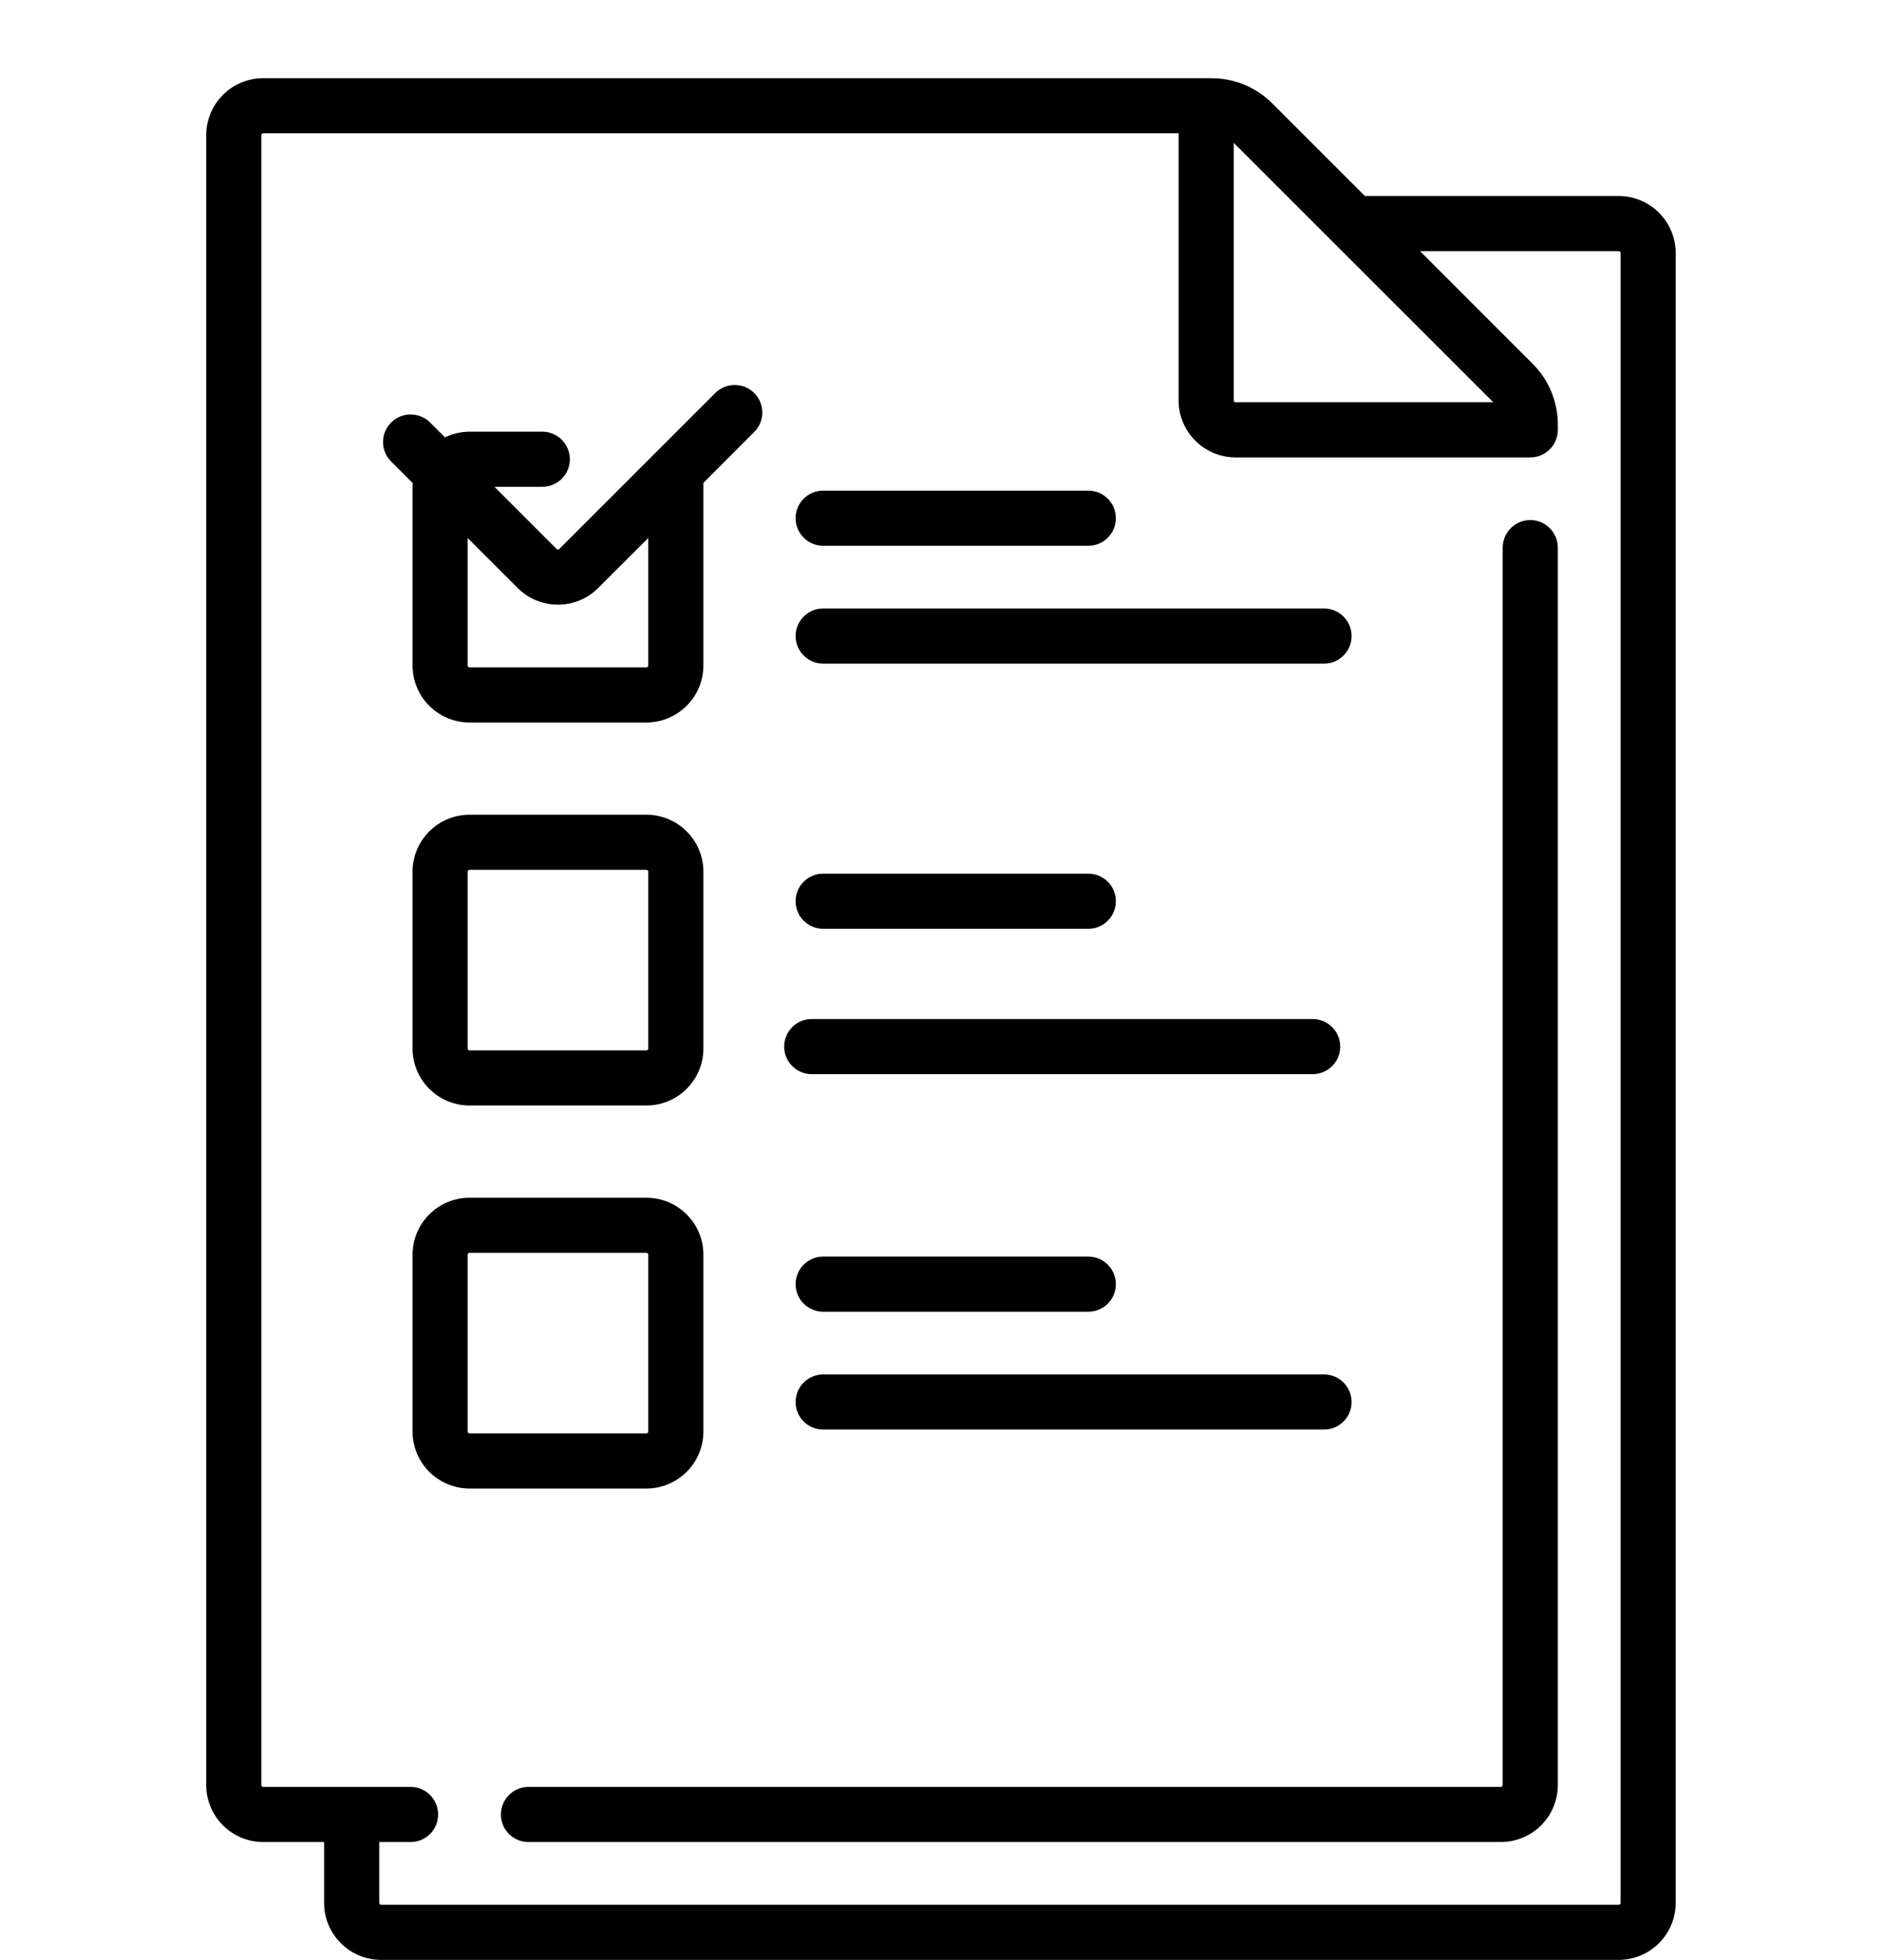 <svg width="24" height="25" viewBox="0 0 24 25" fill="none" xmlns="http://www.w3.org/2000/svg">
<g clip-path="url(#clip0)">
<path d="M19.515 6.633C19.321 6.633 19.163 6.791 19.163 6.985V22.767C19.163 22.78 19.153 22.791 19.139 22.791H6.739C6.545 22.791 6.388 22.948 6.388 23.143C6.388 23.337 6.545 23.494 6.739 23.494H19.139C19.54 23.494 19.866 23.168 19.866 22.767V6.985C19.866 6.791 19.709 6.633 19.515 6.633Z" fill="black"/>
<path d="M20.642 2.5H17.406L16.226 1.32C16.017 1.112 15.741 0.997 15.446 0.997H3.357C2.956 0.997 2.63 1.323 2.63 1.724V22.767C2.63 23.168 2.956 23.494 3.357 23.494H4.133V24.27C4.133 24.671 4.459 24.997 4.86 24.997H20.642C21.043 24.997 21.369 24.671 21.369 24.27V3.228C21.369 2.826 21.043 2.5 20.642 2.5ZM15.733 1.822L19.042 5.13H15.757C15.744 5.13 15.733 5.12 15.733 5.106V1.822ZM20.666 24.27C20.666 24.283 20.655 24.294 20.642 24.294H4.86C4.847 24.294 4.836 24.283 4.836 24.27V23.494H5.236C5.43 23.494 5.587 23.337 5.587 23.143C5.587 22.948 5.43 22.791 5.236 22.791H3.357C3.344 22.791 3.333 22.78 3.333 22.767V1.724C3.333 1.711 3.344 1.7 3.357 1.7H15.03V5.106C15.03 5.507 15.356 5.834 15.757 5.834H19.515C19.709 5.834 19.866 5.676 19.866 5.482V5.418C19.866 5.123 19.752 4.846 19.543 4.638L18.109 3.203H20.642C20.655 3.203 20.666 3.214 20.666 3.227V24.27Z" fill="black"/>
<path d="M9.618 5.013C9.481 4.876 9.258 4.876 9.121 5.013L7.132 7.002C7.123 7.012 7.107 7.012 7.098 7.002L6.305 6.209H6.915C7.11 6.209 7.267 6.052 7.267 5.858C7.267 5.664 7.11 5.506 6.915 5.506H5.988C5.875 5.506 5.769 5.533 5.674 5.578L5.485 5.389C5.348 5.252 5.125 5.252 4.988 5.389C4.85 5.526 4.85 5.749 4.988 5.886L5.264 6.163C5.262 6.186 5.261 6.21 5.261 6.233V8.488C5.261 8.889 5.587 9.215 5.988 9.215H8.242C8.643 9.215 8.97 8.889 8.97 8.488V6.159L9.618 5.51C9.756 5.373 9.756 5.151 9.618 5.013ZM8.267 8.488C8.267 8.501 8.256 8.512 8.242 8.512H5.988C5.975 8.512 5.964 8.501 5.964 8.488V6.862L6.601 7.499C6.743 7.641 6.929 7.712 7.115 7.712C7.301 7.712 7.488 7.641 7.629 7.499L8.267 6.862V8.488Z" fill="black"/>
<path d="M8.243 10.391H5.988C5.587 10.391 5.261 10.717 5.261 11.118V13.373C5.261 13.774 5.587 14.1 5.988 14.1H8.243C8.644 14.1 8.97 13.774 8.97 13.373V11.118C8.97 10.717 8.644 10.391 8.243 10.391ZM8.267 13.373C8.267 13.386 8.256 13.397 8.243 13.397H5.988C5.975 13.397 5.964 13.386 5.964 13.373V11.118C5.964 11.105 5.975 11.094 5.988 11.094H8.243C8.256 11.094 8.267 11.105 8.267 11.118V13.373Z" fill="black"/>
<path d="M8.243 15.276H5.988C5.587 15.276 5.261 15.602 5.261 16.003V18.258C5.261 18.659 5.587 18.985 5.988 18.985H8.243C8.644 18.985 8.97 18.659 8.97 18.258V16.003C8.97 15.602 8.644 15.276 8.243 15.276ZM8.267 18.258C8.267 18.271 8.256 18.282 8.243 18.282H5.988C5.975 18.282 5.964 18.271 5.964 18.258V16.003C5.964 15.99 5.975 15.979 5.988 15.979H8.243C8.256 15.979 8.267 15.99 8.267 16.003V18.258Z" fill="black"/>
<path d="M13.879 6.258H10.497C10.303 6.258 10.146 6.415 10.146 6.609C10.146 6.803 10.303 6.961 10.497 6.961H13.879C14.073 6.961 14.23 6.803 14.23 6.609C14.23 6.415 14.073 6.258 13.879 6.258Z" fill="black"/>
<path d="M16.885 7.761H10.497C10.303 7.761 10.146 7.918 10.146 8.112C10.146 8.306 10.303 8.464 10.497 8.464H16.885C17.079 8.464 17.236 8.306 17.236 8.112C17.236 7.918 17.079 7.761 16.885 7.761Z" fill="black"/>
<path d="M13.879 11.143H10.497C10.303 11.143 10.146 11.3 10.146 11.494C10.146 11.688 10.303 11.846 10.497 11.846H13.879C14.073 11.846 14.23 11.688 14.23 11.494C14.23 11.3 14.073 11.143 13.879 11.143Z" fill="black"/>
<path d="M16.739 12.997H10.352C10.157 12.997 10 13.155 10 13.349C10 13.543 10.157 13.7 10.352 13.7H16.739C16.934 13.7 17.091 13.543 17.091 13.349C17.091 13.155 16.934 12.997 16.739 12.997Z" fill="black"/>
<path d="M13.879 16.027H10.497C10.303 16.027 10.146 16.185 10.146 16.379C10.146 16.573 10.303 16.73 10.497 16.73H13.879C14.073 16.73 14.23 16.573 14.23 16.379C14.23 16.185 14.073 16.027 13.879 16.027Z" fill="black"/>
<path d="M16.885 17.53H10.497C10.303 17.53 10.146 17.688 10.146 17.882C10.146 18.076 10.303 18.233 10.497 18.233H16.885C17.079 18.233 17.236 18.076 17.236 17.882C17.236 17.688 17.079 17.53 16.885 17.53Z" fill="black"/>
</g>
<defs>
<clipPath id="clip0">
<rect width="24" height="24" fill="white" transform="translate(0 0.997)"/>
</clipPath>
</defs>
</svg>
